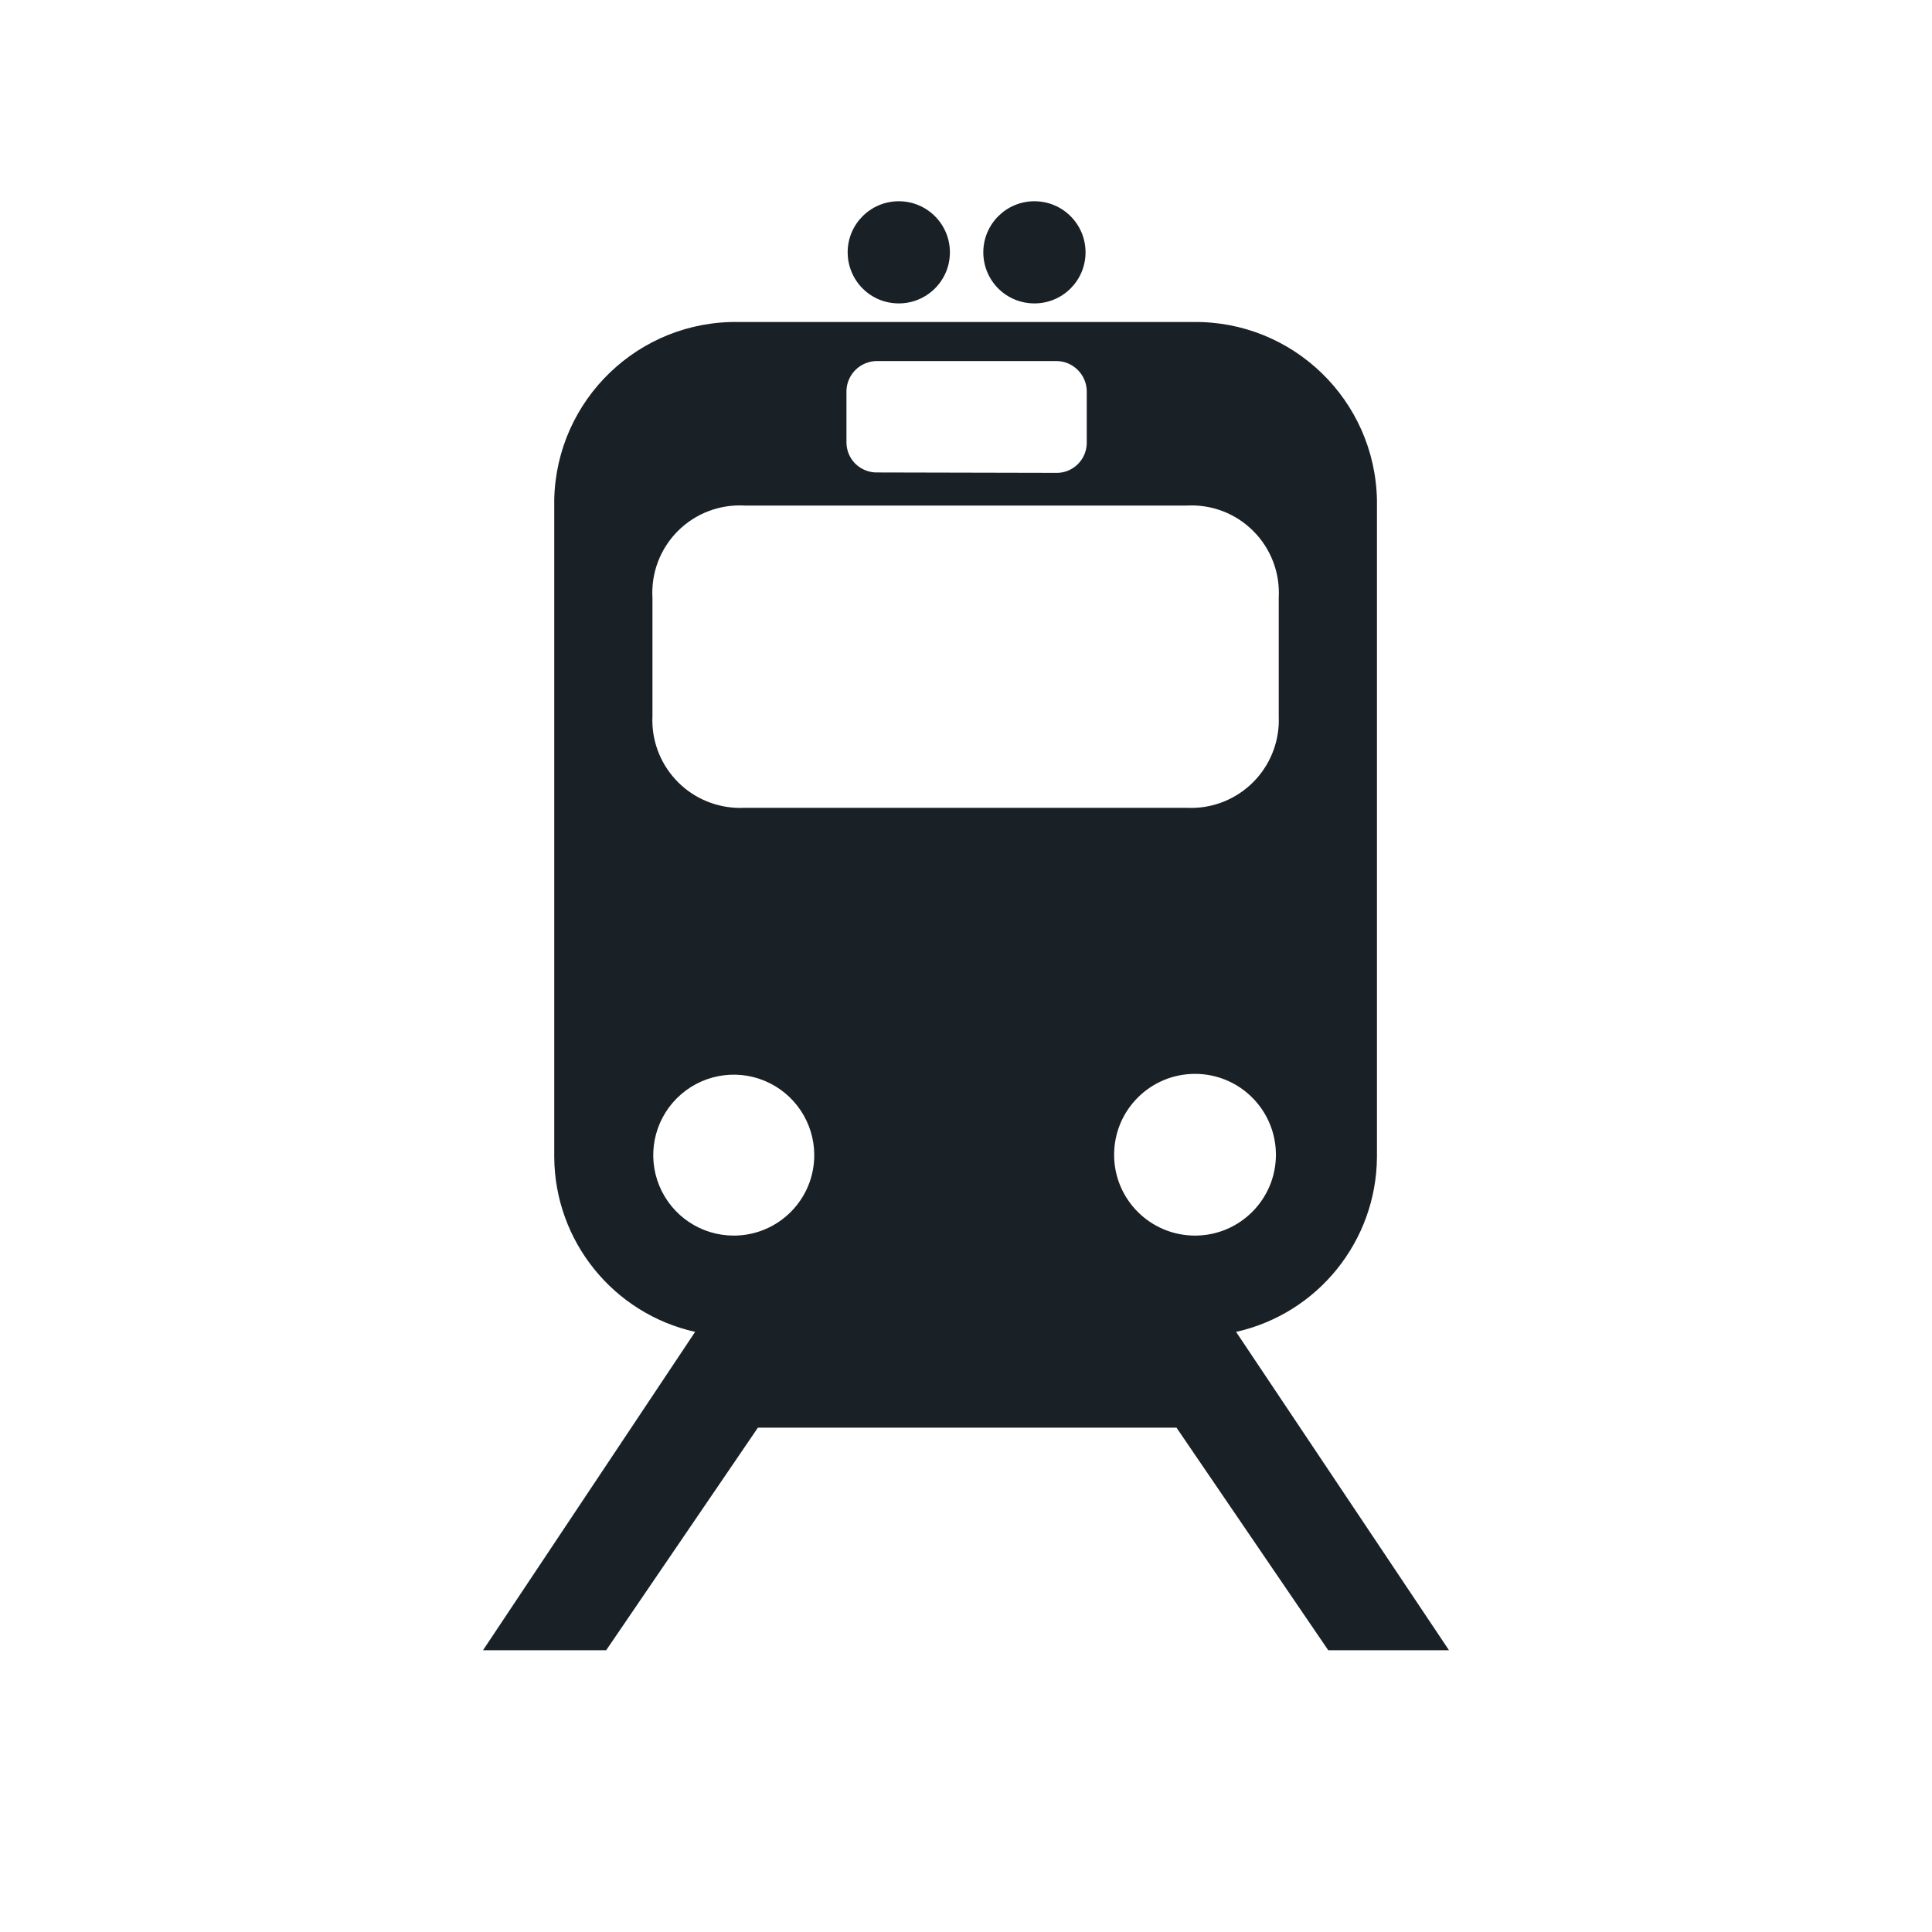 <svg width="24" height="24" viewBox="0 0 24 24" fill="none" xmlns="http://www.w3.org/2000/svg">
<path d="M11.165 3.769C10.996 3.769 10.835 3.703 10.716 3.584C10.597 3.464 10.53 3.303 10.53 3.134C10.53 2.784 10.814 2.5 11.165 2.5C11.516 2.5 11.8 2.784 11.8 3.135C11.8 3.485 11.516 3.769 11.165 3.769Z" fill="#192026"/>
<path d="M12.85 3.769C13.201 3.769 13.485 3.485 13.485 3.135C13.485 2.784 13.201 2.5 12.85 2.5C12.499 2.5 12.215 2.784 12.215 3.135C12.215 3.303 12.282 3.465 12.401 3.584C12.52 3.703 12.681 3.769 12.85 3.769Z" fill="#192026"/>
<path fill-rule="evenodd" clip-rule="evenodd" d="M15.355 16.545C16.372 16.317 17.097 15.417 17.105 14.375V6.21C17.08 4.97 16.059 3.983 14.82 4H9.18C7.938 3.977 6.912 4.963 6.885 6.205V14.375C6.892 15.417 7.618 16.317 8.635 16.545L6 20.5H7.53L9.415 17.735H14.615L16.5 20.5H18L15.355 16.545ZM10.515 4.85C10.523 4.646 10.691 4.485 10.895 4.485H13.125C13.327 4.487 13.492 4.648 13.5 4.85V5.499L13.5 5.515C13.491 5.722 13.317 5.883 13.11 5.874L10.895 5.869C10.796 5.871 10.7 5.832 10.628 5.763C10.557 5.694 10.516 5.599 10.515 5.499V4.85ZM8.191 14.732C8.346 15.106 8.71 15.349 9.115 15.349C9.667 15.349 10.115 14.902 10.115 14.35C10.115 13.945 9.871 13.581 9.498 13.426C9.124 13.271 8.694 13.357 8.408 13.643C8.122 13.929 8.036 14.358 8.191 14.732ZM9.245 10.035C9.211 10.037 9.177 10.037 9.143 10.035C8.854 10.021 8.582 9.894 8.388 9.68C8.193 9.466 8.091 9.184 8.105 8.895V7.425C8.087 7.117 8.202 6.816 8.419 6.598C8.637 6.379 8.937 6.264 9.245 6.28H14.745C15.053 6.264 15.353 6.379 15.57 6.598C15.788 6.816 15.902 7.117 15.885 7.425V8.895C15.886 8.929 15.886 8.963 15.885 8.997C15.871 9.286 15.743 9.558 15.53 9.752C15.316 9.947 15.034 10.049 14.745 10.035H9.245ZM13.84 14.342C13.838 14.896 14.286 15.346 14.84 15.349H14.85C15.404 15.346 15.851 14.896 15.85 14.342C15.848 13.788 15.399 13.34 14.845 13.34C14.291 13.34 13.841 13.788 13.84 14.342Z" fill="#192026"/>
</svg>
